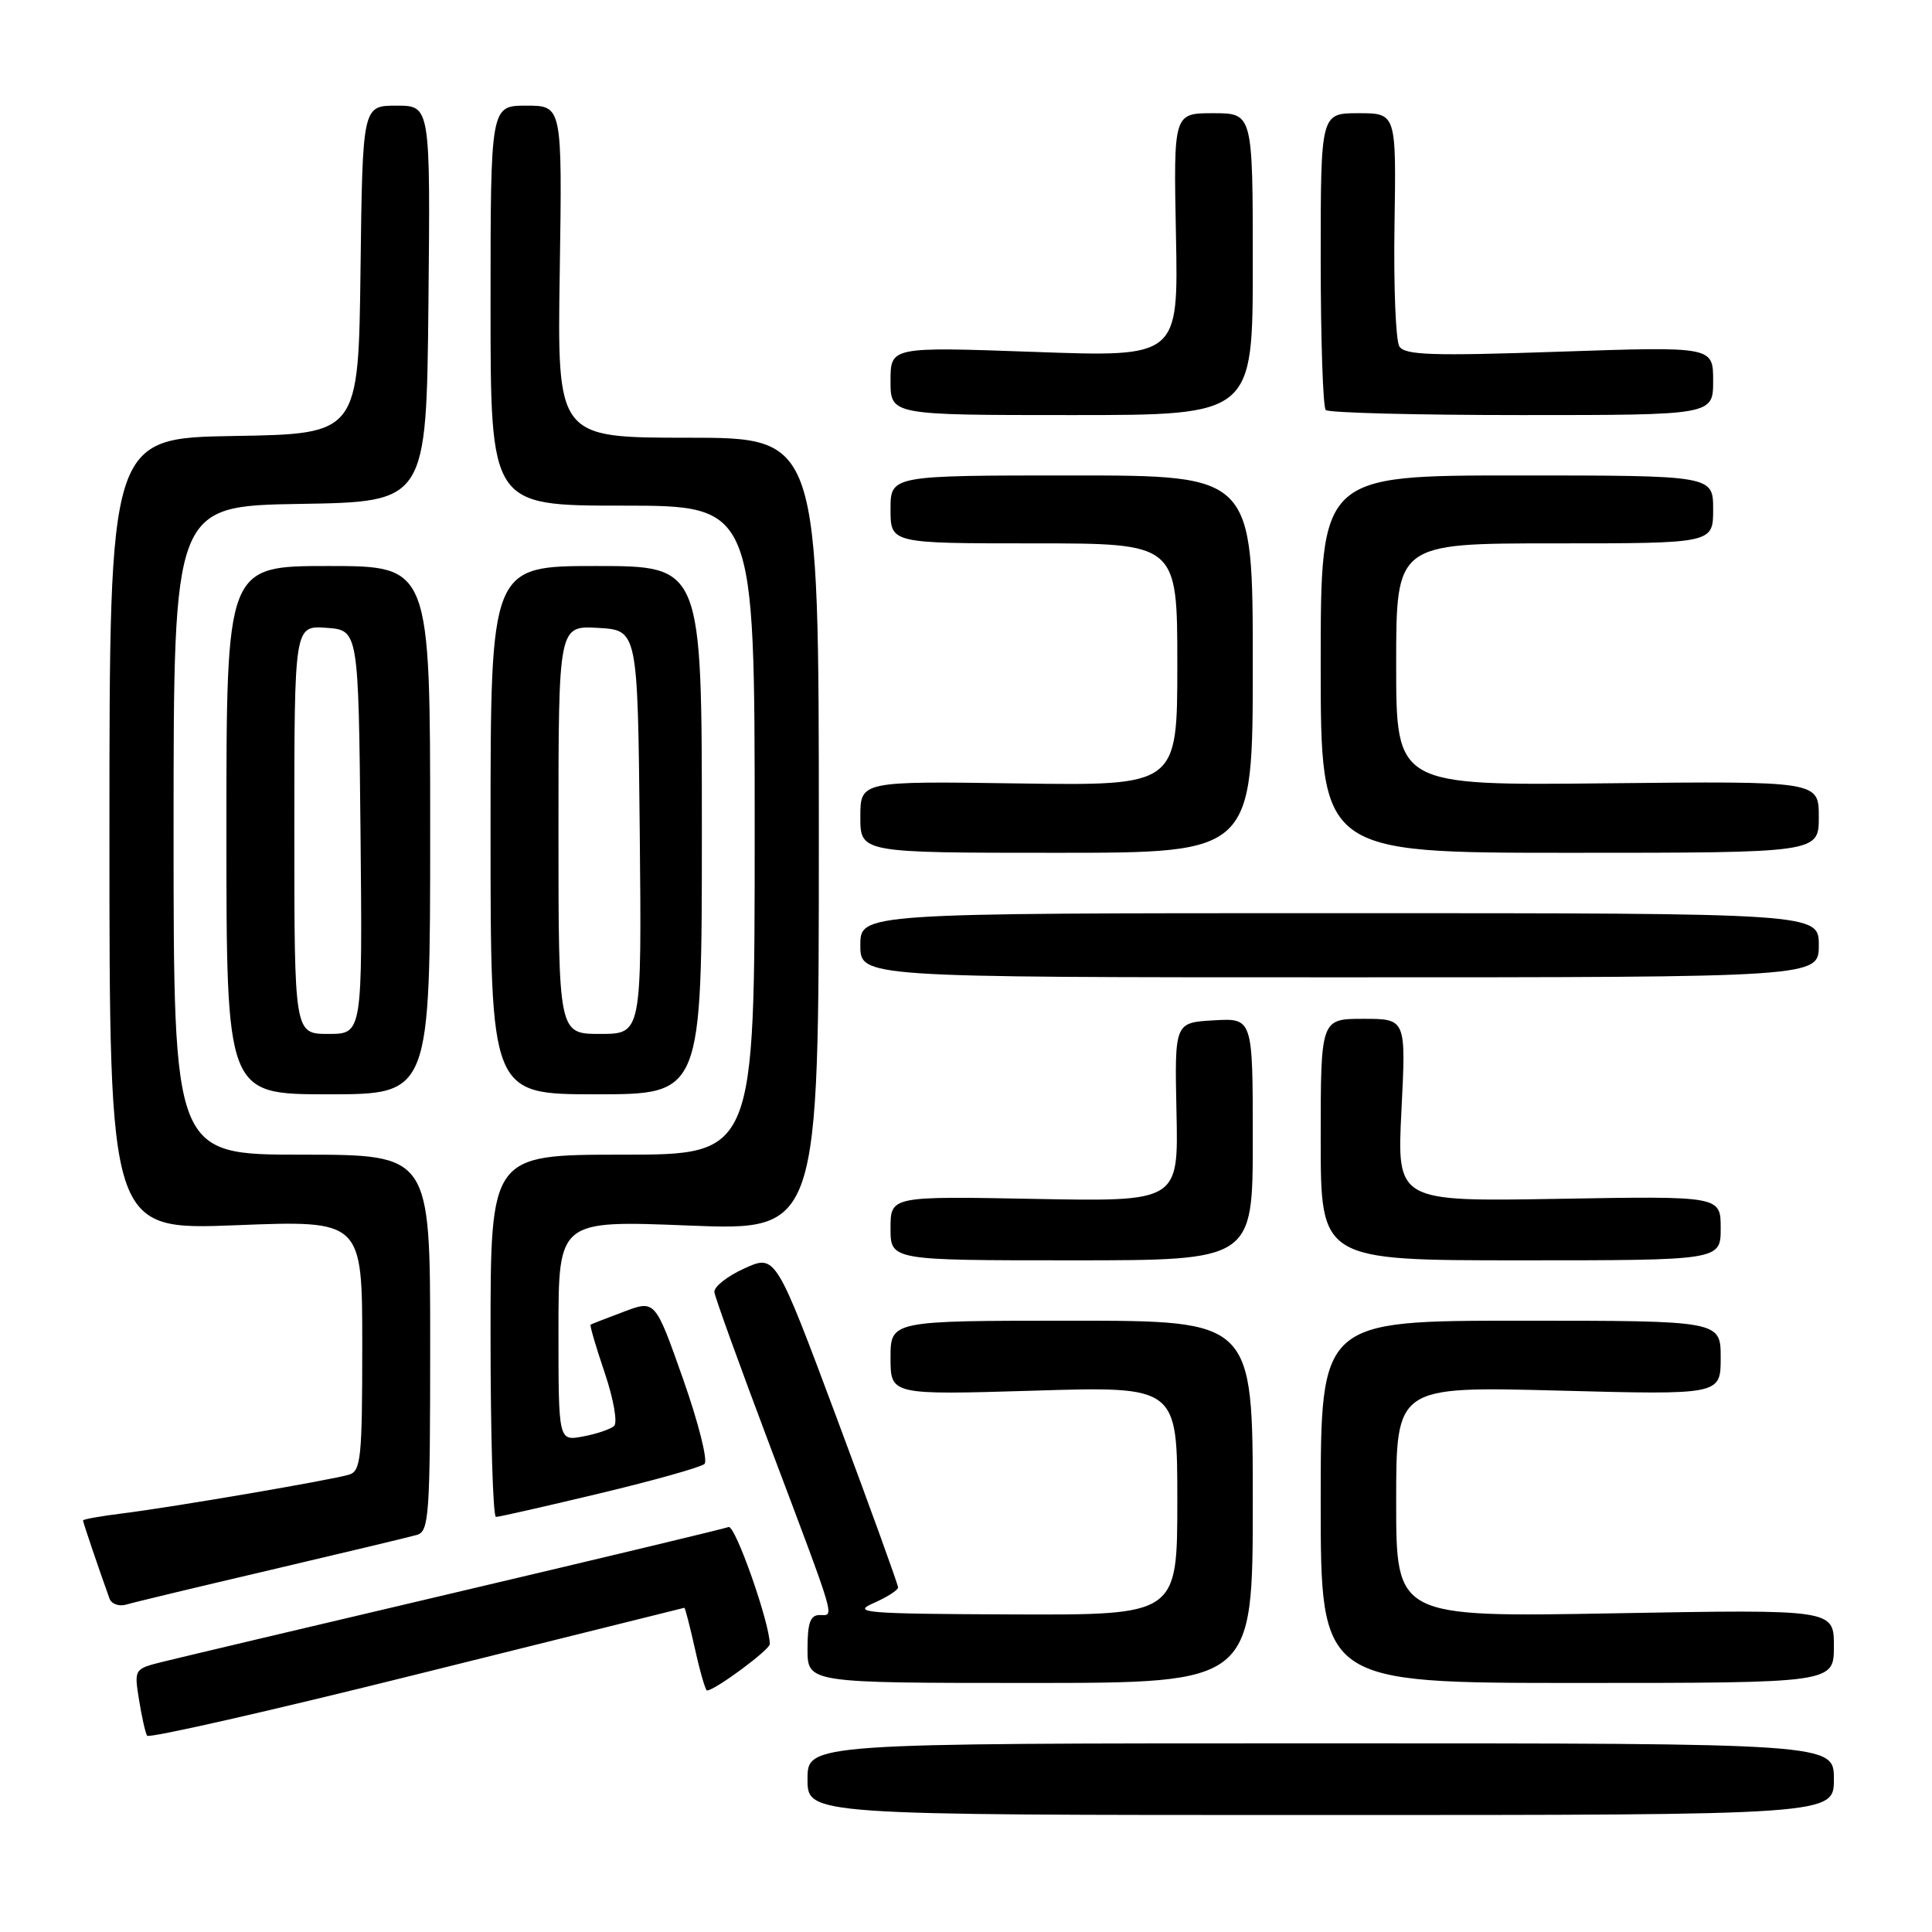 <?xml version="1.0" encoding="UTF-8" standalone="no"?>
<!DOCTYPE svg PUBLIC "-//W3C//DTD SVG 1.1//EN" "http://www.w3.org/Graphics/SVG/1.1/DTD/svg11.dtd" >
<svg xmlns="http://www.w3.org/2000/svg" xmlns:xlink="http://www.w3.org/1999/xlink" version="1.1" viewBox="0 0 256 256">
 <g >
 <path fill="currentColor"
d=" M 243.00 235.75 C 243.00 231.00 243.00 231.00 175.00 231.00 C 107.00 231.00 107.00 231.00 107.00 235.75 C 107.00 240.50 107.00 240.50 175.00 240.50 C 243.00 240.50 243.00 240.50 243.00 235.75 Z  M 90.68 213.04 C 90.78 213.02 91.41 215.47 92.09 218.50 C 92.76 221.53 93.48 224.00 93.68 224.00 C 94.71 224.00 102.00 218.61 102.00 217.85 C 102.00 215.04 97.41 202.01 96.54 202.34 C 95.97 202.56 79.75 206.45 60.50 210.98 C 41.25 215.51 23.76 219.65 21.63 220.18 C 17.77 221.14 17.77 221.15 18.42 225.22 C 18.78 227.47 19.26 229.61 19.49 229.99 C 19.72 230.36 35.79 226.71 55.20 221.87 C 74.62 217.03 90.58 213.06 90.68 213.04 Z  M 166.00 199.00 C 166.00 175.00 166.00 175.00 142.00 175.00 C 118.00 175.00 118.00 175.00 118.00 179.92 C 118.00 184.84 118.00 184.84 137.00 184.27 C 156.00 183.69 156.00 183.69 156.00 198.85 C 156.00 214.00 156.00 214.00 134.25 213.92 C 114.55 213.84 112.81 213.70 115.75 212.42 C 117.54 211.63 119.00 210.70 119.00 210.34 C 119.00 209.97 115.35 199.89 110.89 187.94 C 102.77 166.20 102.77 166.20 98.64 168.07 C 96.36 169.10 94.57 170.52 94.66 171.22 C 94.75 171.93 98.05 181.05 101.99 191.50 C 110.97 215.33 110.58 214.00 108.62 214.00 C 107.37 214.00 107.00 215.02 107.00 218.50 C 107.00 223.00 107.00 223.00 136.50 223.00 C 166.00 223.00 166.00 223.00 166.00 199.00 Z  M 243.00 218.13 C 243.00 213.25 243.00 213.25 214.00 213.77 C 185.00 214.29 185.00 214.29 185.00 198.99 C 185.00 183.70 185.00 183.70 206.50 184.26 C 228.00 184.83 228.00 184.83 228.00 179.91 C 228.00 175.00 228.00 175.00 201.50 175.00 C 175.00 175.00 175.00 175.00 175.00 199.00 C 175.00 223.00 175.00 223.00 209.00 223.00 C 243.00 223.00 243.00 223.00 243.00 218.13 Z  M 36.00 207.99 C 45.62 205.73 54.29 203.66 55.25 203.38 C 56.86 202.91 57.00 200.82 57.00 177.93 C 57.00 153.00 57.00 153.00 40.00 153.00 C 23.00 153.00 23.00 153.00 23.00 110.02 C 23.00 67.05 23.00 67.05 39.75 66.77 C 56.50 66.50 56.50 66.50 56.77 40.25 C 57.03 14.00 57.03 14.00 52.54 14.00 C 48.04 14.00 48.04 14.00 47.77 35.75 C 47.50 57.50 47.50 57.50 31.00 57.77 C 14.50 58.05 14.50 58.05 14.50 110.53 C 14.50 163.00 14.50 163.00 31.25 162.35 C 48.00 161.69 48.00 161.69 48.00 178.28 C 48.00 193.21 47.82 194.92 46.25 195.40 C 43.95 196.10 22.94 199.70 16.25 200.53 C 13.36 200.89 11.00 201.31 11.00 201.47 C 11.00 201.72 13.21 208.23 14.51 211.82 C 14.77 212.54 15.78 212.90 16.75 212.61 C 17.71 212.32 26.38 210.24 36.00 207.99 Z  M 79.47 197.88 C 86.64 196.17 92.88 194.41 93.35 193.98 C 93.82 193.55 92.54 188.48 90.51 182.72 C 86.81 172.24 86.81 172.24 82.66 173.81 C 80.37 174.67 78.39 175.44 78.26 175.52 C 78.12 175.59 78.96 178.47 80.13 181.91 C 81.30 185.38 81.85 188.51 81.37 188.95 C 80.89 189.38 79.04 190.01 77.25 190.34 C 74.00 190.95 74.00 190.95 74.00 176.33 C 74.00 161.70 74.00 161.70 91.25 162.39 C 108.50 163.08 108.50 163.08 108.50 110.54 C 108.50 58.00 108.50 58.00 91.17 58.00 C 73.83 58.00 73.83 58.00 74.17 36.00 C 74.50 14.00 74.50 14.00 69.75 14.00 C 65.00 14.00 65.00 14.00 65.00 40.50 C 65.00 67.00 65.00 67.00 82.50 67.00 C 100.00 67.00 100.00 67.00 100.00 110.00 C 100.00 153.00 100.00 153.00 82.50 153.00 C 65.00 153.00 65.00 153.00 65.00 177.00 C 65.00 190.20 65.32 201.00 65.72 201.00 C 66.12 201.00 72.30 199.60 79.47 197.88 Z  M 166.00 150.95 C 166.00 134.90 166.00 134.90 160.82 135.20 C 155.64 135.50 155.64 135.50 155.89 147.36 C 156.15 159.22 156.15 159.22 137.08 158.86 C 118.00 158.50 118.00 158.50 118.00 162.75 C 118.00 167.00 118.00 167.00 142.00 167.00 C 166.00 167.00 166.00 167.00 166.00 150.95 Z  M 228.00 162.74 C 228.00 158.48 228.00 158.48 206.54 158.85 C 185.09 159.22 185.09 159.22 185.70 147.11 C 186.31 135.00 186.31 135.00 180.65 135.00 C 175.00 135.00 175.00 135.00 175.00 151.00 C 175.00 167.00 175.00 167.00 201.50 167.00 C 228.00 167.00 228.00 167.00 228.00 162.74 Z  M 57.00 110.00 C 57.00 75.00 57.00 75.00 43.50 75.00 C 30.00 75.00 30.00 75.00 30.00 110.00 C 30.00 145.00 30.00 145.00 43.50 145.00 C 57.00 145.00 57.00 145.00 57.00 110.00 Z  M 93.00 110.00 C 93.00 75.00 93.00 75.00 79.00 75.00 C 65.00 75.00 65.00 75.00 65.00 110.00 C 65.00 145.00 65.00 145.00 79.00 145.00 C 93.00 145.00 93.00 145.00 93.00 110.00 Z  M 241.00 125.25 C 241.00 121.00 241.00 121.00 177.50 121.00 C 114.00 121.00 114.00 121.00 114.00 125.25 C 114.00 129.50 114.00 129.50 177.50 129.50 C 241.00 129.50 241.00 129.50 241.00 125.25 Z  M 166.00 88.00 C 166.00 63.00 166.00 63.00 142.00 63.00 C 118.00 63.00 118.00 63.00 118.00 67.50 C 118.00 72.00 118.00 72.00 137.00 72.00 C 156.00 72.00 156.00 72.00 156.00 88.06 C 156.00 104.11 156.00 104.11 135.00 103.81 C 114.00 103.50 114.00 103.50 114.00 108.25 C 114.00 113.00 114.00 113.00 140.00 113.00 C 166.00 113.00 166.00 113.00 166.00 88.00 Z  M 241.00 108.25 C 241.00 103.50 241.00 103.50 213.00 103.79 C 185.00 104.09 185.00 104.09 185.00 88.04 C 185.00 72.00 185.00 72.00 206.00 72.00 C 227.00 72.00 227.00 72.00 227.00 67.50 C 227.00 63.00 227.00 63.00 201.00 63.00 C 175.00 63.00 175.00 63.00 175.00 88.00 C 175.00 113.00 175.00 113.00 208.00 113.00 C 241.00 113.00 241.00 113.00 241.00 108.25 Z  M 166.00 35.00 C 166.00 15.00 166.00 15.00 160.75 15.00 C 155.50 15.00 155.50 15.00 155.82 31.16 C 156.14 47.32 156.14 47.32 137.07 46.63 C 118.00 45.95 118.00 45.95 118.00 50.47 C 118.00 55.00 118.00 55.00 142.00 55.00 C 166.00 55.00 166.00 55.00 166.00 35.00 Z  M 227.00 50.46 C 227.00 45.91 227.00 45.91 206.65 46.60 C 189.76 47.18 186.15 47.06 185.42 45.90 C 184.94 45.13 184.65 37.86 184.78 29.75 C 185.01 15.00 185.01 15.00 180.00 15.00 C 175.00 15.00 175.00 15.00 175.00 34.33 C 175.00 44.97 175.30 53.97 175.67 54.33 C 176.03 54.70 187.73 55.00 201.67 55.00 C 227.00 55.00 227.00 55.00 227.00 50.46 Z  M 39.00 109.94 C 39.00 82.89 39.00 82.89 43.25 83.19 C 47.50 83.50 47.50 83.50 47.77 110.25 C 48.03 137.00 48.03 137.00 43.52 137.00 C 39.00 137.00 39.00 137.00 39.00 109.94 Z  M 74.00 109.95 C 74.00 82.90 74.00 82.90 79.25 83.20 C 84.50 83.50 84.50 83.50 84.77 110.25 C 85.03 137.00 85.03 137.00 79.52 137.00 C 74.00 137.00 74.00 137.00 74.00 109.95 Z "/>
</g>
</svg>